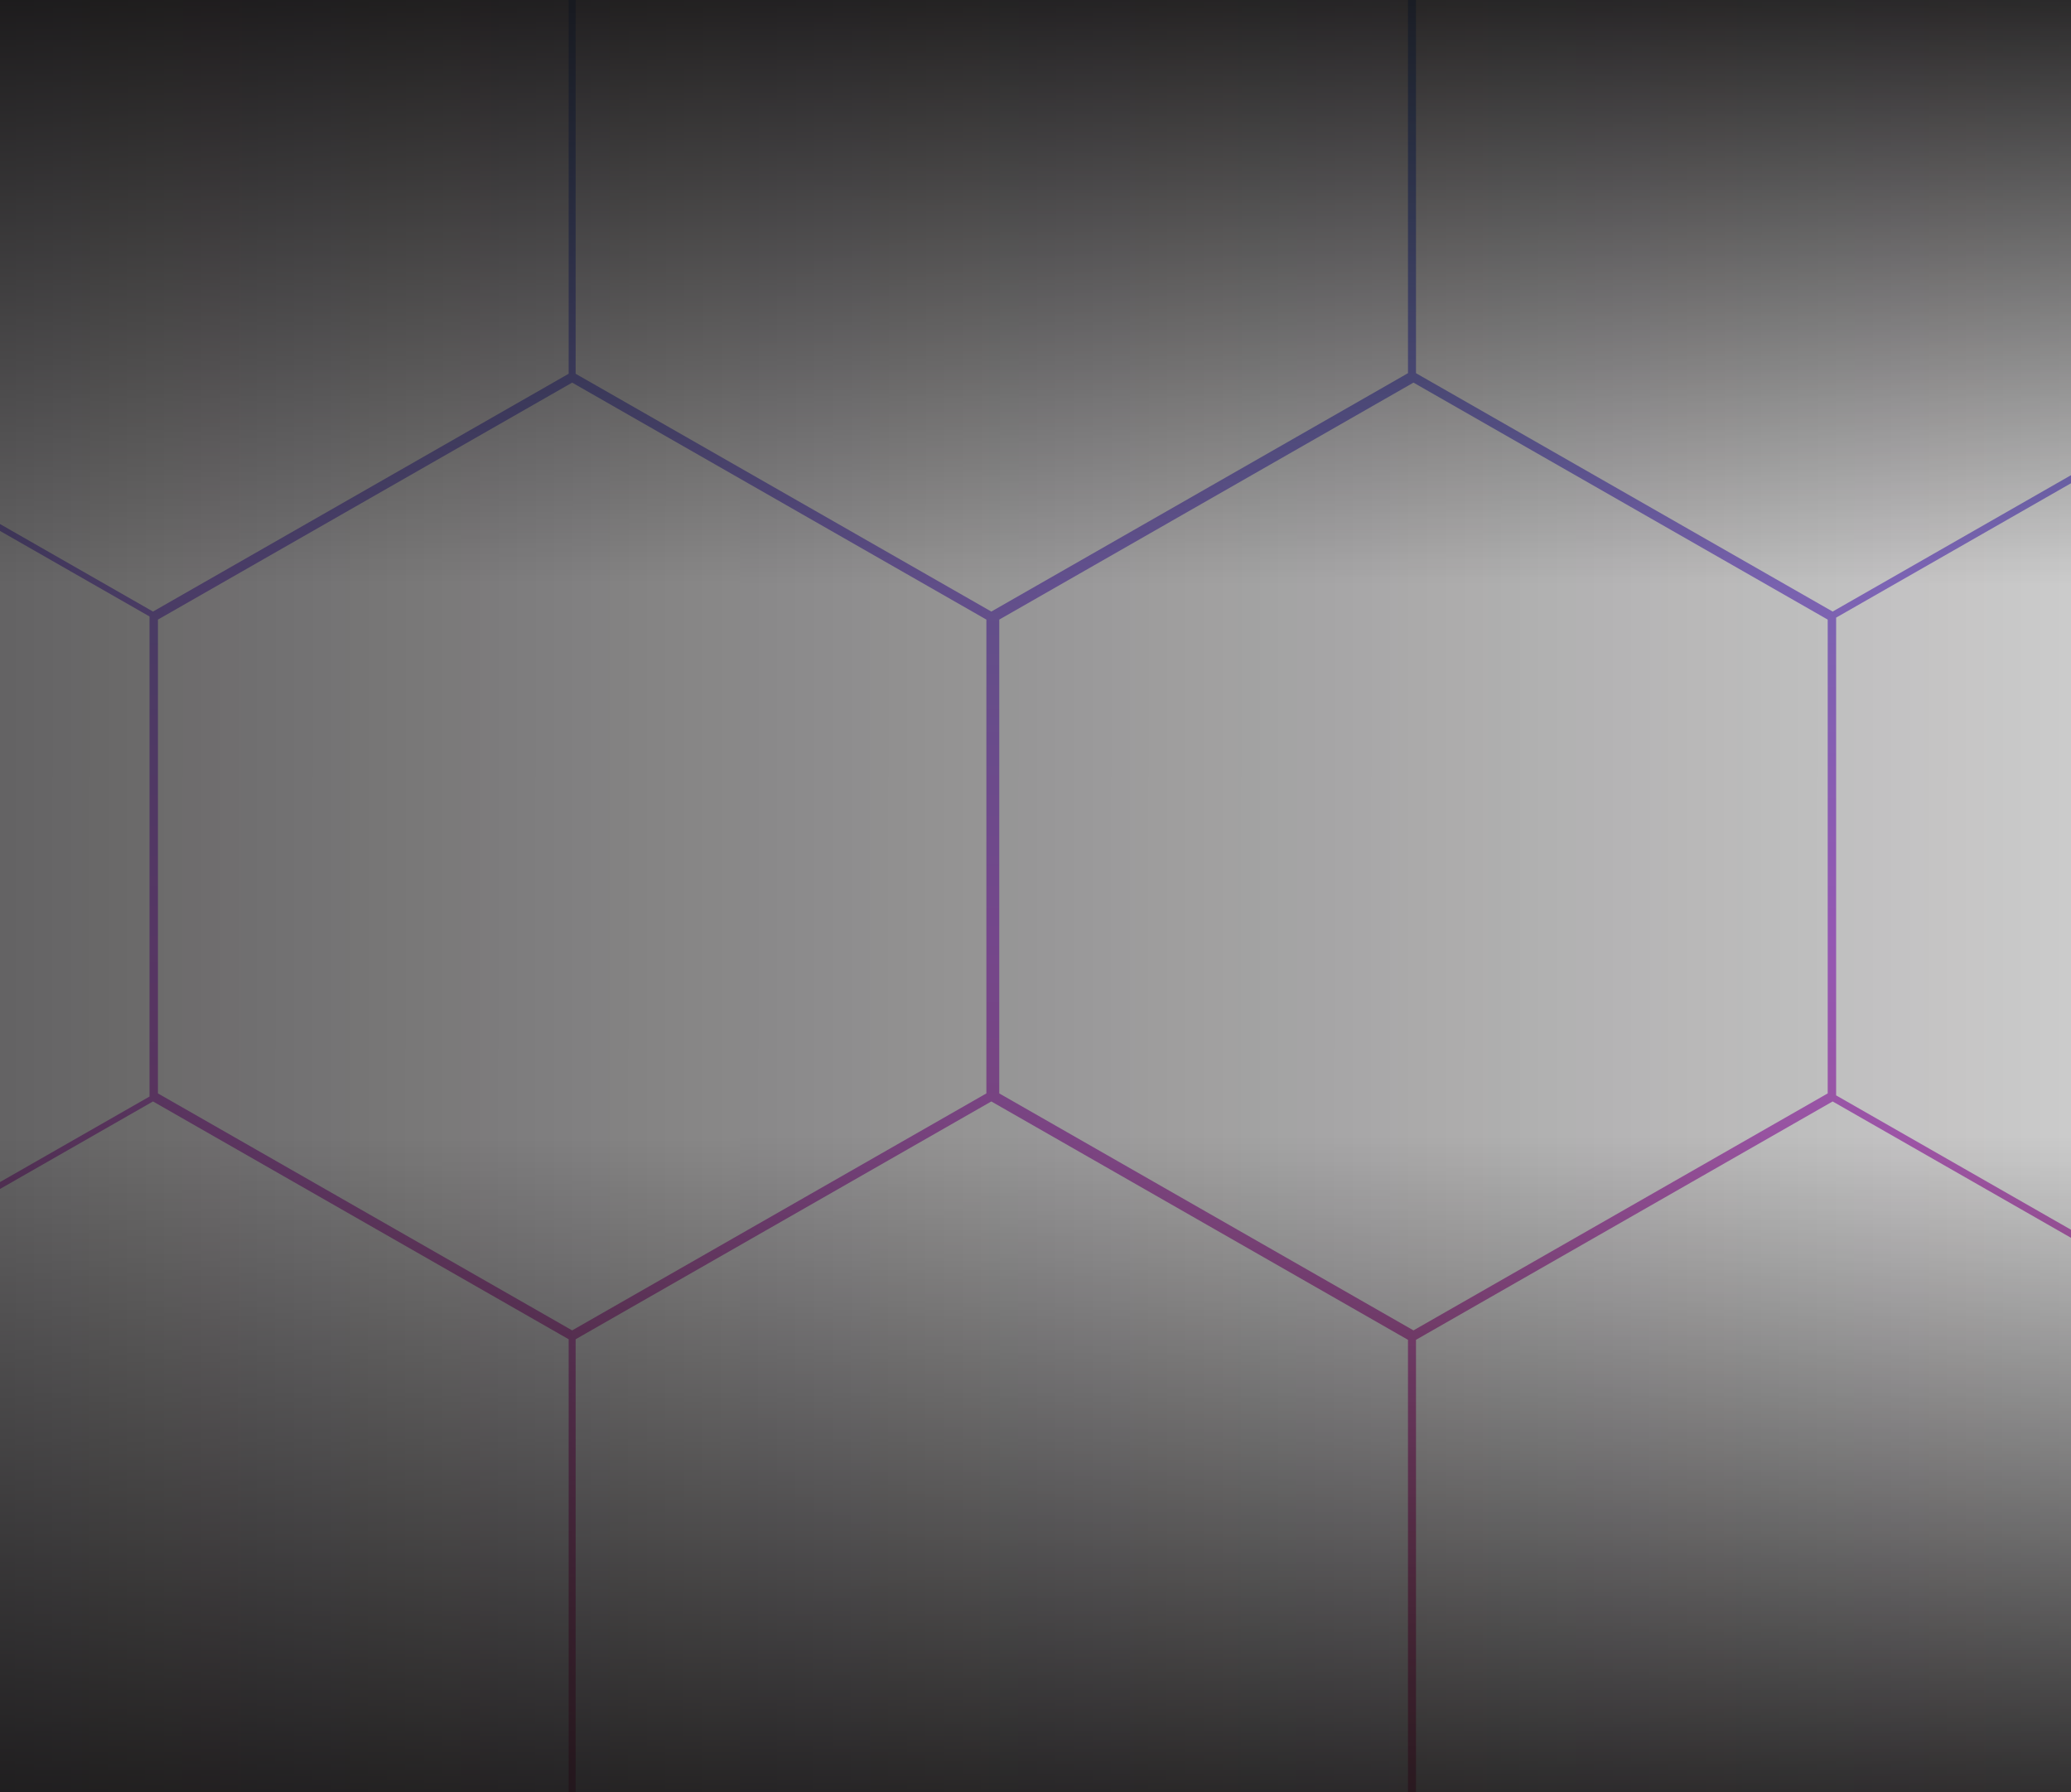 <svg width="319" height="276" viewBox="0 0 319 276" fill="none" xmlns="http://www.w3.org/2000/svg">
<g clip-path="url(#clip0_278_847)">
<path fill-rule="evenodd" clip-rule="evenodd" d="M152.695 -52.645L88.666 -16.018V57.563L152.695 94.19L216.874 57.477V-15.933L152.695 -52.645ZM152.695 -53.708L88.13 -16.774L23.566 -53.708L-41.23 -16.643L-106.025 -53.708L-170.59 -16.774L-235.155 -53.708L-300.256 -16.468V58.012L-235.691 94.946V168.886L-300.256 205.82V280.3L-235.155 317.54L-170.59 280.607L-106.025 317.54L-41.23 280.475L23.566 317.54L88.13 280.607L152.695 317.54L217.491 280.475L282.286 317.54L347.082 280.475L411.877 317.54L476.978 280.3V205.82L411.952 168.622V95.21L476.978 58.012V-16.468L411.877 -53.708L347.082 -16.643L282.286 -53.708L217.491 -16.643L152.695 -53.708ZM-41.23 58.187L23.03 94.946V168.886L-41.23 205.645L-105.489 168.886V94.946L-41.23 58.187ZM23.566 -52.645L87.594 -16.018V57.563L23.566 94.19L-40.613 57.477V-15.933L23.566 -52.645ZM87.594 206.269V279.85L23.566 316.477L-40.613 279.765V206.355L23.566 169.642L87.594 206.269ZM88.666 279.85V206.269L152.695 169.642L216.874 206.355V279.765L152.695 316.477L88.666 279.85ZM-171.126 279.85V206.269L-235.155 169.642L-299.334 206.355V279.765L-235.155 316.477L-171.126 279.85ZM-170.054 206.269V279.85L-106.025 316.477L-41.847 279.765V206.355L-106.025 169.642L-170.054 206.269ZM-106.025 94.19L-170.054 57.563V-16.018L-106.025 -52.645L-41.847 -15.933V57.477L-106.025 94.19ZM-171.126 57.563V-16.018L-235.155 -52.645L-299.334 -15.933V57.477L-235.155 94.19L-171.126 57.563ZM218.108 206.355L282.286 169.642L346.465 206.355V279.765L282.286 316.477L218.108 279.765V206.355ZM411.877 169.642L347.699 206.355V279.765L411.877 316.477L476.056 279.765V206.355L411.877 169.642ZM218.108 -15.933L282.286 -52.645L346.465 -15.933V57.477L282.286 94.19L218.108 57.477V-15.933ZM411.877 -52.645L347.699 -15.933V57.477L411.877 94.19L476.056 57.477V-15.933L411.877 -52.645ZM-170.59 58.498L-234.769 95.211V168.621L-170.59 205.334L-106.412 168.621V95.211L-170.59 58.498ZM282.822 95.125L346.851 58.498L411.03 95.211V168.621L346.851 205.334L282.822 168.707V95.125ZM88.13 58.93L24.327 95.428V168.404L88.13 204.902L151.934 168.404V95.428L88.13 58.93ZM153.918 95.428L217.721 58.93L281.525 95.428V168.404L217.721 204.902L153.918 168.404V95.428Z" fill="url(#paint0_linear_278_847)"/>
<rect x="469" y="90" width="934" height="134" transform="rotate(-180 469 90)" fill="url(#paint1_linear_278_847)"/>
<rect x="-465" y="175" width="934" height="156" fill="url(#paint2_linear_278_847)"/>
<rect x="435.26" y="-127" width="444.291" height="900.258" transform="rotate(90 435.26 -127)" fill="url(#paint3_linear_278_847)"/>
</g>
<defs>
<linearGradient id="paint0_linear_278_847" x1="90.221" y1="-130.977" x2="90.221" y2="356.619" gradientUnits="userSpaceOnUse">
<stop stop-color="#12C2E9"/>
<stop offset="0.566" stop-color="#C471ED"/>
<stop offset="1" stop-color="#F64F59"/>
</linearGradient>
<linearGradient id="paint1_linear_278_847" x1="936" y1="90" x2="936" y2="224" gradientUnits="userSpaceOnUse">
<stop stop-color="#131112" stop-opacity="0"/>
<stop offset="0.773" stop-color="#131112"/>
</linearGradient>
<linearGradient id="paint2_linear_278_847" x1="2" y1="175" x2="2" y2="331" gradientUnits="userSpaceOnUse">
<stop stop-color="#131112" stop-opacity="0"/>
<stop offset="0.773" stop-color="#131112"/>
</linearGradient>
<linearGradient id="paint3_linear_278_847" x1="657.73" y1="-170.456" x2="657.405" y2="773.258" gradientUnits="userSpaceOnUse">
<stop stop-color="#131112" stop-opacity="0"/>
<stop offset="0.773" stop-color="#131112"/>
</linearGradient>
<clipPath id="clip0_278_847">
<rect width="319" height="276" fill="white"/>
</clipPath>
</defs>
</svg>
